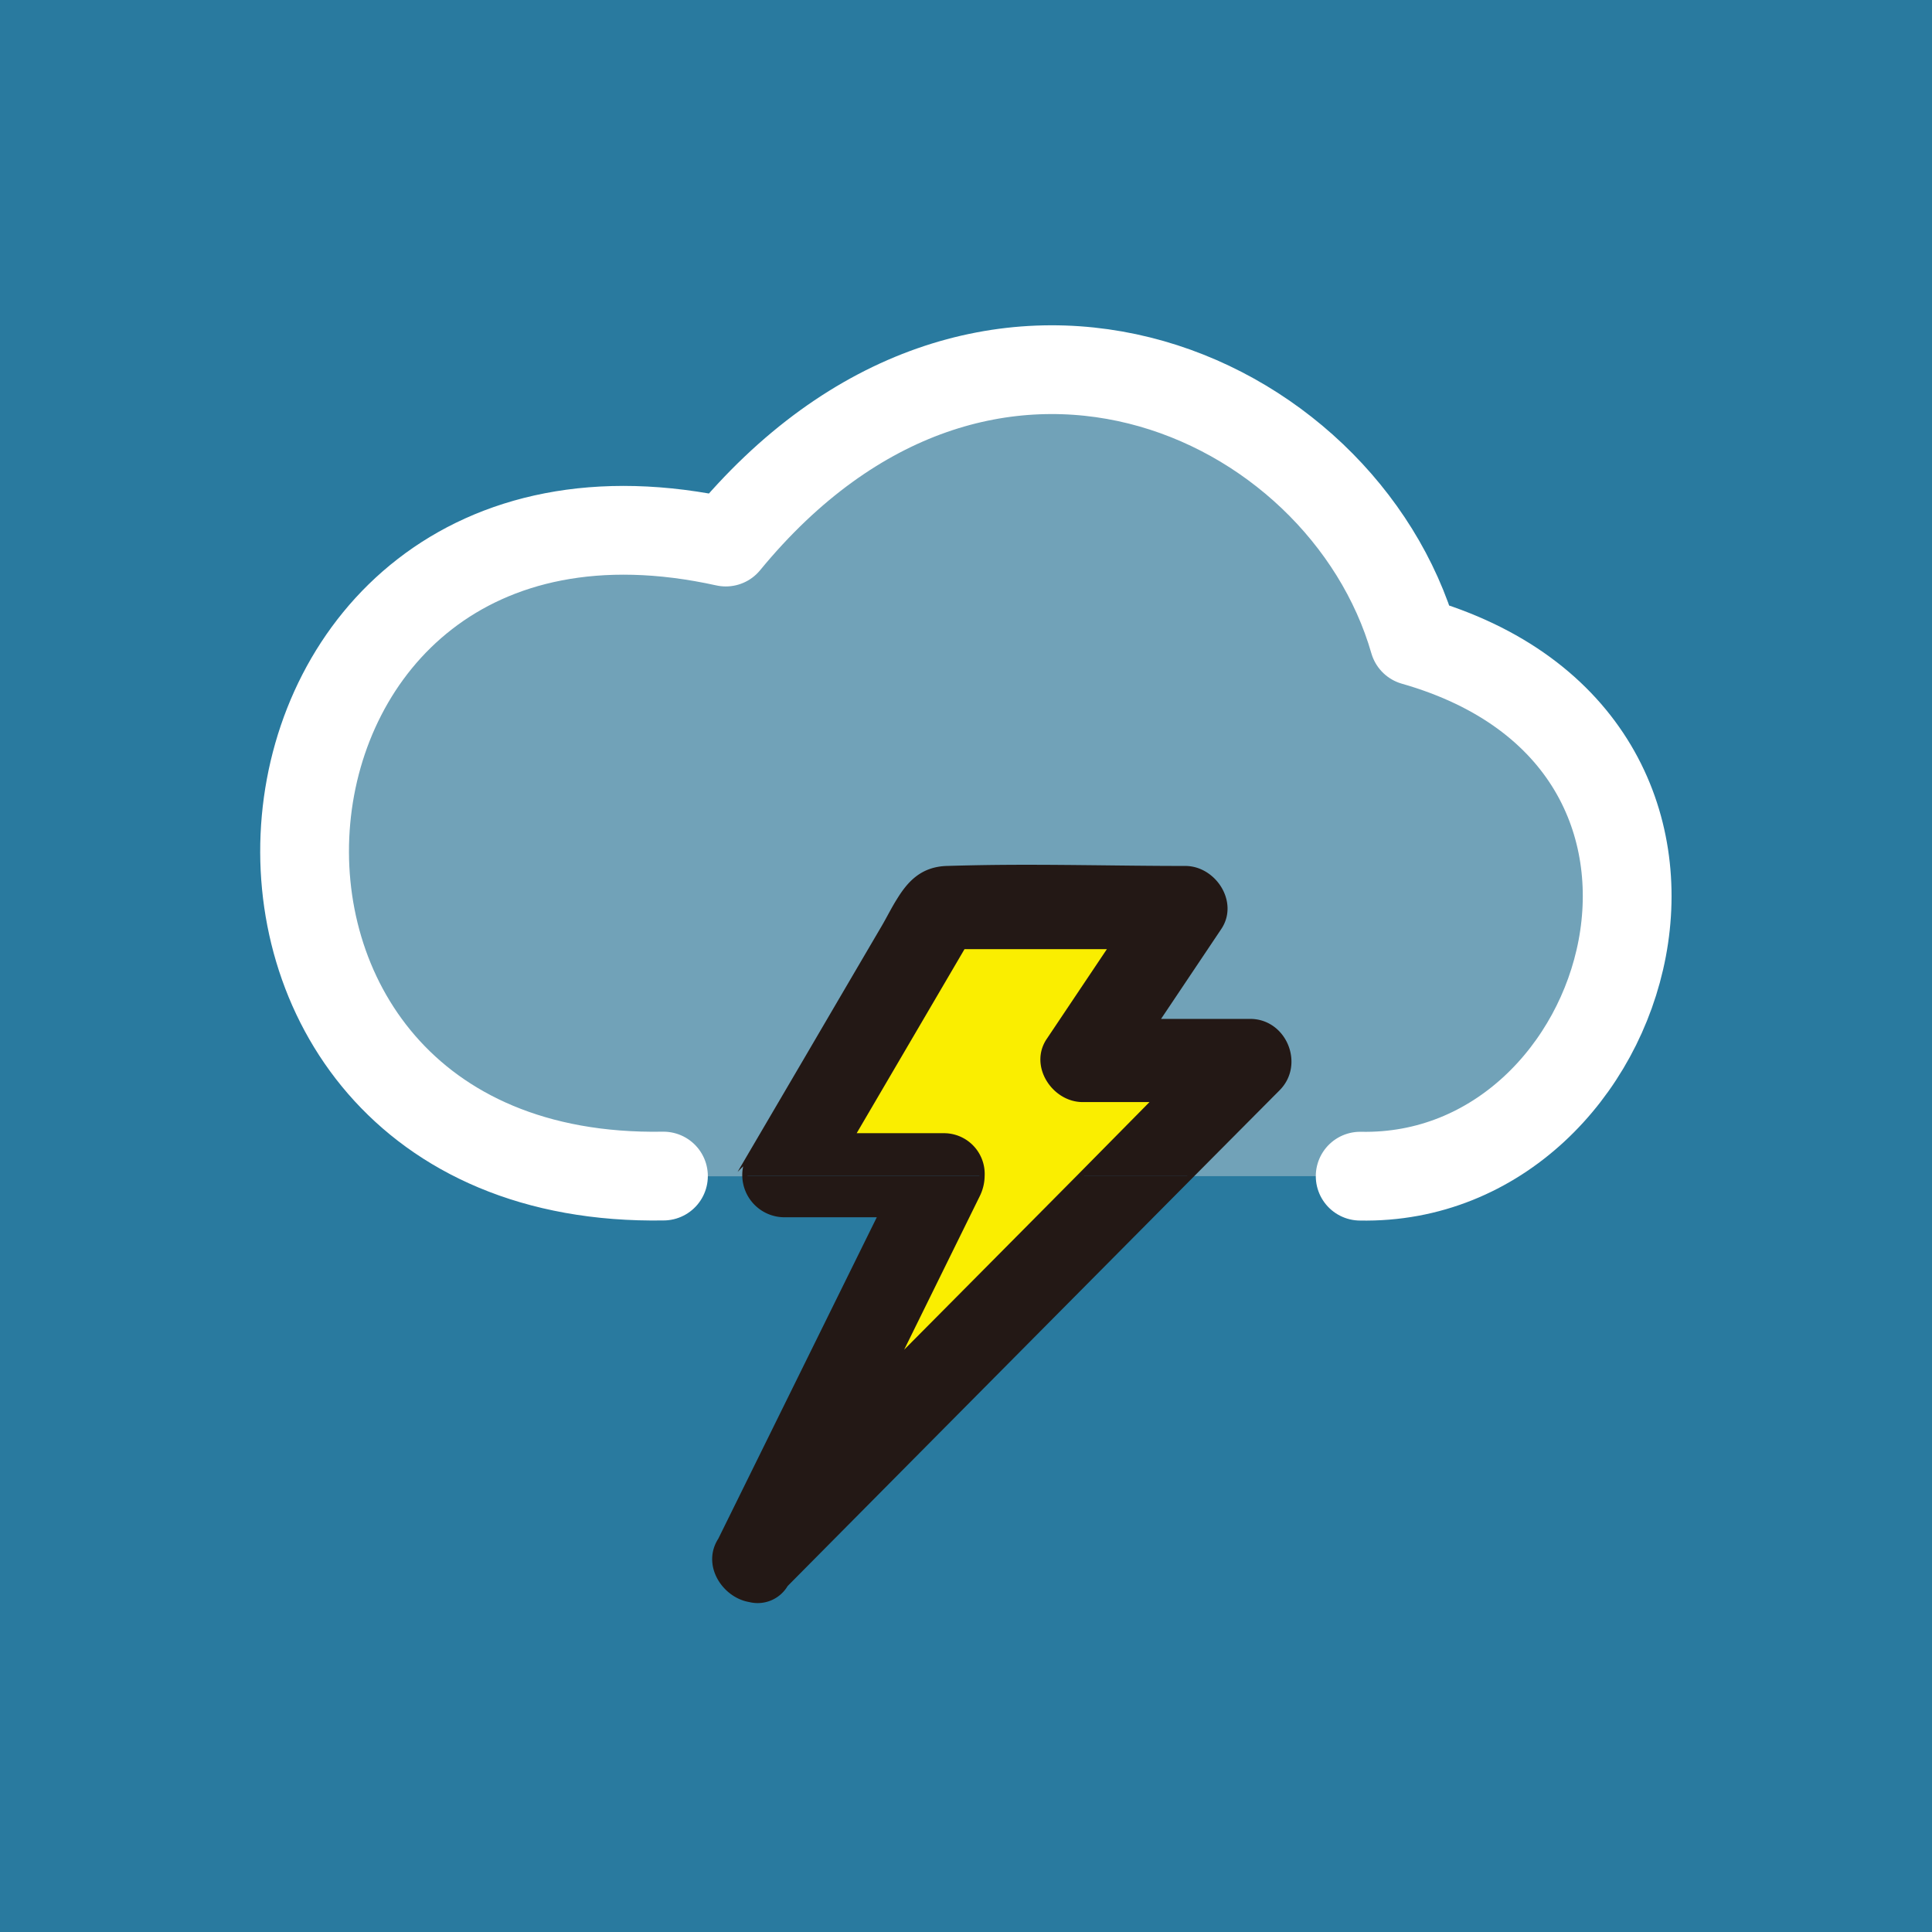 <?xml version="1.0" encoding="UTF-8" standalone="no"?>
<svg
   viewBox="0 0 370 370"
   version="1.1"
   id="svg111"
   sodipodi:docname="04_lightning.svg"
   inkscape:version="1.1.1 (3bf5ae0d25, 2021-09-20)"
   width="370"
   height="370"
   xmlns:inkscape="http://www.inkscape.org/namespaces/inkscape"
   xmlns:sodipodi="http://sodipodi.sourceforge.net/DTD/sodipodi-0.dtd"
   xmlns="http://www.w3.org/2000/svg"
   xmlns:svg="http://www.w3.org/2000/svg">
  <sodipodi:namedview
     id="namedview113"
     pagecolor="#ffffff"
     bordercolor="#666666"
     borderopacity="1.0"
     inkscape:pageshadow="2"
     inkscape:pageopacity="0.0"
     inkscape:pagecheckerboard="0"
     showgrid="false"
     inkscape:zoom="2.1071782"
     inkscape:cx="312.9778"
     inkscape:cy="194.81029"
     inkscape:window-width="3372"
     inkscape:window-height="1376"
     inkscape:window-x="68"
     inkscape:window-y="27"
     inkscape:window-maximized="1"
     inkscape:current-layer="svg111"
     fit-margin-top="0"
     fit-margin-left="0"
     fit-margin-right="0"
     fit-margin-bottom="0" />
  <defs
     id="defs4">
    <style
       id="style2">.cls-1{fill:#231815;}.cls-2{fill:#dcdddd;}.cls-3{fill:#faee00;}.cls-4{fill:none;stroke:#231815;stroke-miterlimit:10;}</style>
  </defs>
  <title
     id="title6" />
  <rect
     style="fill:#297a9f;fill-opacity:1;stroke-width:5.073;stroke-linecap:round;stroke-linejoin:round"
     id="rect1026"
     width="370"
     height="370"
     x="0"
     y="0" />
  <path
     class="cls-2"
     d="m 239.38,195.59 h -18 l 12.06,-18 c 3.22,-4.82 -1.06,-11.29 -6.48,-11.29 -12.94,0 -25.95,-0.37 -38.9,-0.16 q -3.42,0.06 -6.82,0.16 c -4.63,0.17 -7.06,2.82 -9.08,6.11 -1,1.58 -1.85,3.31 -2.83,5 q -7.45,12.7 -14.89,25.42 l -10.82,18.45 a 7.22,7.22 0 0 0 -1,4 h -15.53 c 0,-3.72 -2.45,-7.44 -7.24,-7.5 -24.51,-0.27 -46.37,-16.59 -52.84,-40.39 a 54.59,54.59 0 0 1 3,-36.61 55.48,55.48 0 0 1 8.47,-13.42 54.24,54.24 0 0 1 14.15,-11.79 c 13.58,-7.83 29.54,-9.09 44.43,-4.49 3.34,1 6.63,-0.74 8.47,-3.45 14.65,-21.54 41.42,-33.14 67.16,-28.1 a 67,67 0 0 1 13.82,4.31 c 0.86,0.37 1.72,0.77 2.57,1.18 0.85,0.41 1.94,1 2.88,1.48 a 67.1,67.1 0 0 1 31.67,38.31 7.52,7.52 0 0 0 5.24,5.24 c 22.53,4.89 38.5,25.75 35.61,49 -2.74,22.1 -22,38.41 -44,38.7 -4.78,0.07 -7.19,3.79 -7.24,7.5 H 228 c 1.6,-1.6 3.19,-3.21 4.79,-4.82 l 11.93,-12 c 4.53,-4.64 1.18,-12.84 -5.34,-12.84 z"
     id="path38"
     style="fill:#dcdddd;fill-opacity:0.404" />
  <path
     class="cls-1"
     d="m 241.63,79.61 c 0,0.14 0,0.28 0,0.42 0,-0.14 0,-0.28 0,-0.42 z"
     id="path42" />
  <path
     class="cls-1"
     d="m 142.64,225.191 h 45.43 c -0.017,1.246 -0.311,2.531 -0.86,3.649 L 171.36,261 c 11.82,-11.933 23.706,-23.919 35.539,-35.839 h 21.16 C 202.219,251.227 176.317,277.35 150.47,303.41 c -1.388,2.383 -4.187,3.558 -6.86,2.88 -4.8,-0.8 -8.68,-6.62 -5.58,-11.4 l 30.71,-62.37 H 150.1 c -4.022,-0.06 -7.296,-3.311 -7.46,-7.329 z"
     id="path24"
     sodipodi:nodetypes="cccccccccccc" />
  <path
     class="cls-1"
     d="m 143.62,221.27 10.82,-18.45 q 7.44,-12.72 14.89,-25.42 c 1,-1.68 1.86,-3.41 2.83,-5 2,-3.29 4.45,-5.94 9.08,-6.11 q 3.41,-0.1 6.82,-0.16 c 13,-0.21 26,0.16 38.9,0.16 5.42,0 9.7,6.47 6.48,11.29 l -12.06,18 h 18 c 6.52,0 9.87,8.2 5.3,12.8 l -11.93,12 c -1.6,1.61 -3.19,3.22 -4.79,4.82 h -21.12 l 14.54,-14.66 h -14 c -5.42,0 -9.71,-6.47 -6.48,-11.29 l 12.06,-18 h -28.53 l -21.24,36.25 h 17.55 a 7.3,7.3 0 0 1 7.33,7.7 h -45.43 a 7.22,7.22 0 0 1 0.98,-3.93 z"
     id="path26" />
  <path
     class="cls-3"
     d="m 212.92,181.3 -12.06,18 c -3.23,4.82 1.06,11.29 6.48,11.29 h 14 l -14.54,14.66 h -18.73 a 7.3,7.3 0 0 0 -7.33,-7.7 h -17.55 l 21.24,-36.25 z"
     id="path40" />
  <path
     class="cls-3"
     d="M 206.924,225.103 C 195.097,237.03 183.187,249.093 171.36,261 l 15.85,-32.19 c 0.549,-1.118 0.843,-2.491 0.86,-3.737 z"
     id="path56"
     sodipodi:nodetypes="ccccc" />
  <path
     class="cls-4"
     d="m 228,225.25 c 1.6,-1.6 3.19,-3.21 4.79,-4.82 l 11.93,-12 c 4.57,-4.6 1.22,-12.8 -5.3,-12.8 h -18 l 12.06,-18 c 3.22,-4.82 -1.06,-11.29 -6.48,-11.29 -12.94,0 -25.95,-0.37 -38.9,-0.16 q -3.42,0.06 -6.82,0.16 c -4.63,0.17 -7.06,2.82 -9.08,6.11 -1,1.58 -1.85,3.31 -2.83,5 q -7.45,12.7 -14.89,25.42 l -10.82,18.45 a 7.22,7.22 0 0 0 -1,4 7.58,7.58 0 0 0 7.46,7.3 h 18.6 L 138,294.92 c -3.1,4.78 0.78,10.6 5.58,11.4 a 6.18,6.18 0 0 0 6.86,-2.88 Q 189.19,264.35 228,225.25 Z"
     id="path106" />
  <path
     class="cls-4"
     d="M 206.84,225.25 Q 189.1,243.14 171.36,261 l 15.85,-32.19 a 8.41,8.41 0 0 0 0.86,-3.59 7.3,7.3 0 0 0 -7.33,-7.7 h -17.55 l 21.24,-36.25 h 28.49 l -12.06,18 c -3.23,4.82 1.06,11.29 6.48,11.29 h 14 z"
     id="path108" />
  <path
     style="fill:none;fill-opacity:1;stroke:#ffffff;stroke-width:17;stroke-linecap:round;stroke-linejoin:round;stroke-miterlimit:4;stroke-dasharray:none;stroke-opacity:1"
     d="m 127.06,225.23 c -99.355,1.716 -87.166,-143.315 11.94,-121.42 49.249,-59.933 118.024,-28.896 131.8,18.95 67.382,19.222 42.385,103.569 -10.31,102.49"
     id="path933"
     sodipodi:nodetypes="cccc" />
</svg>
